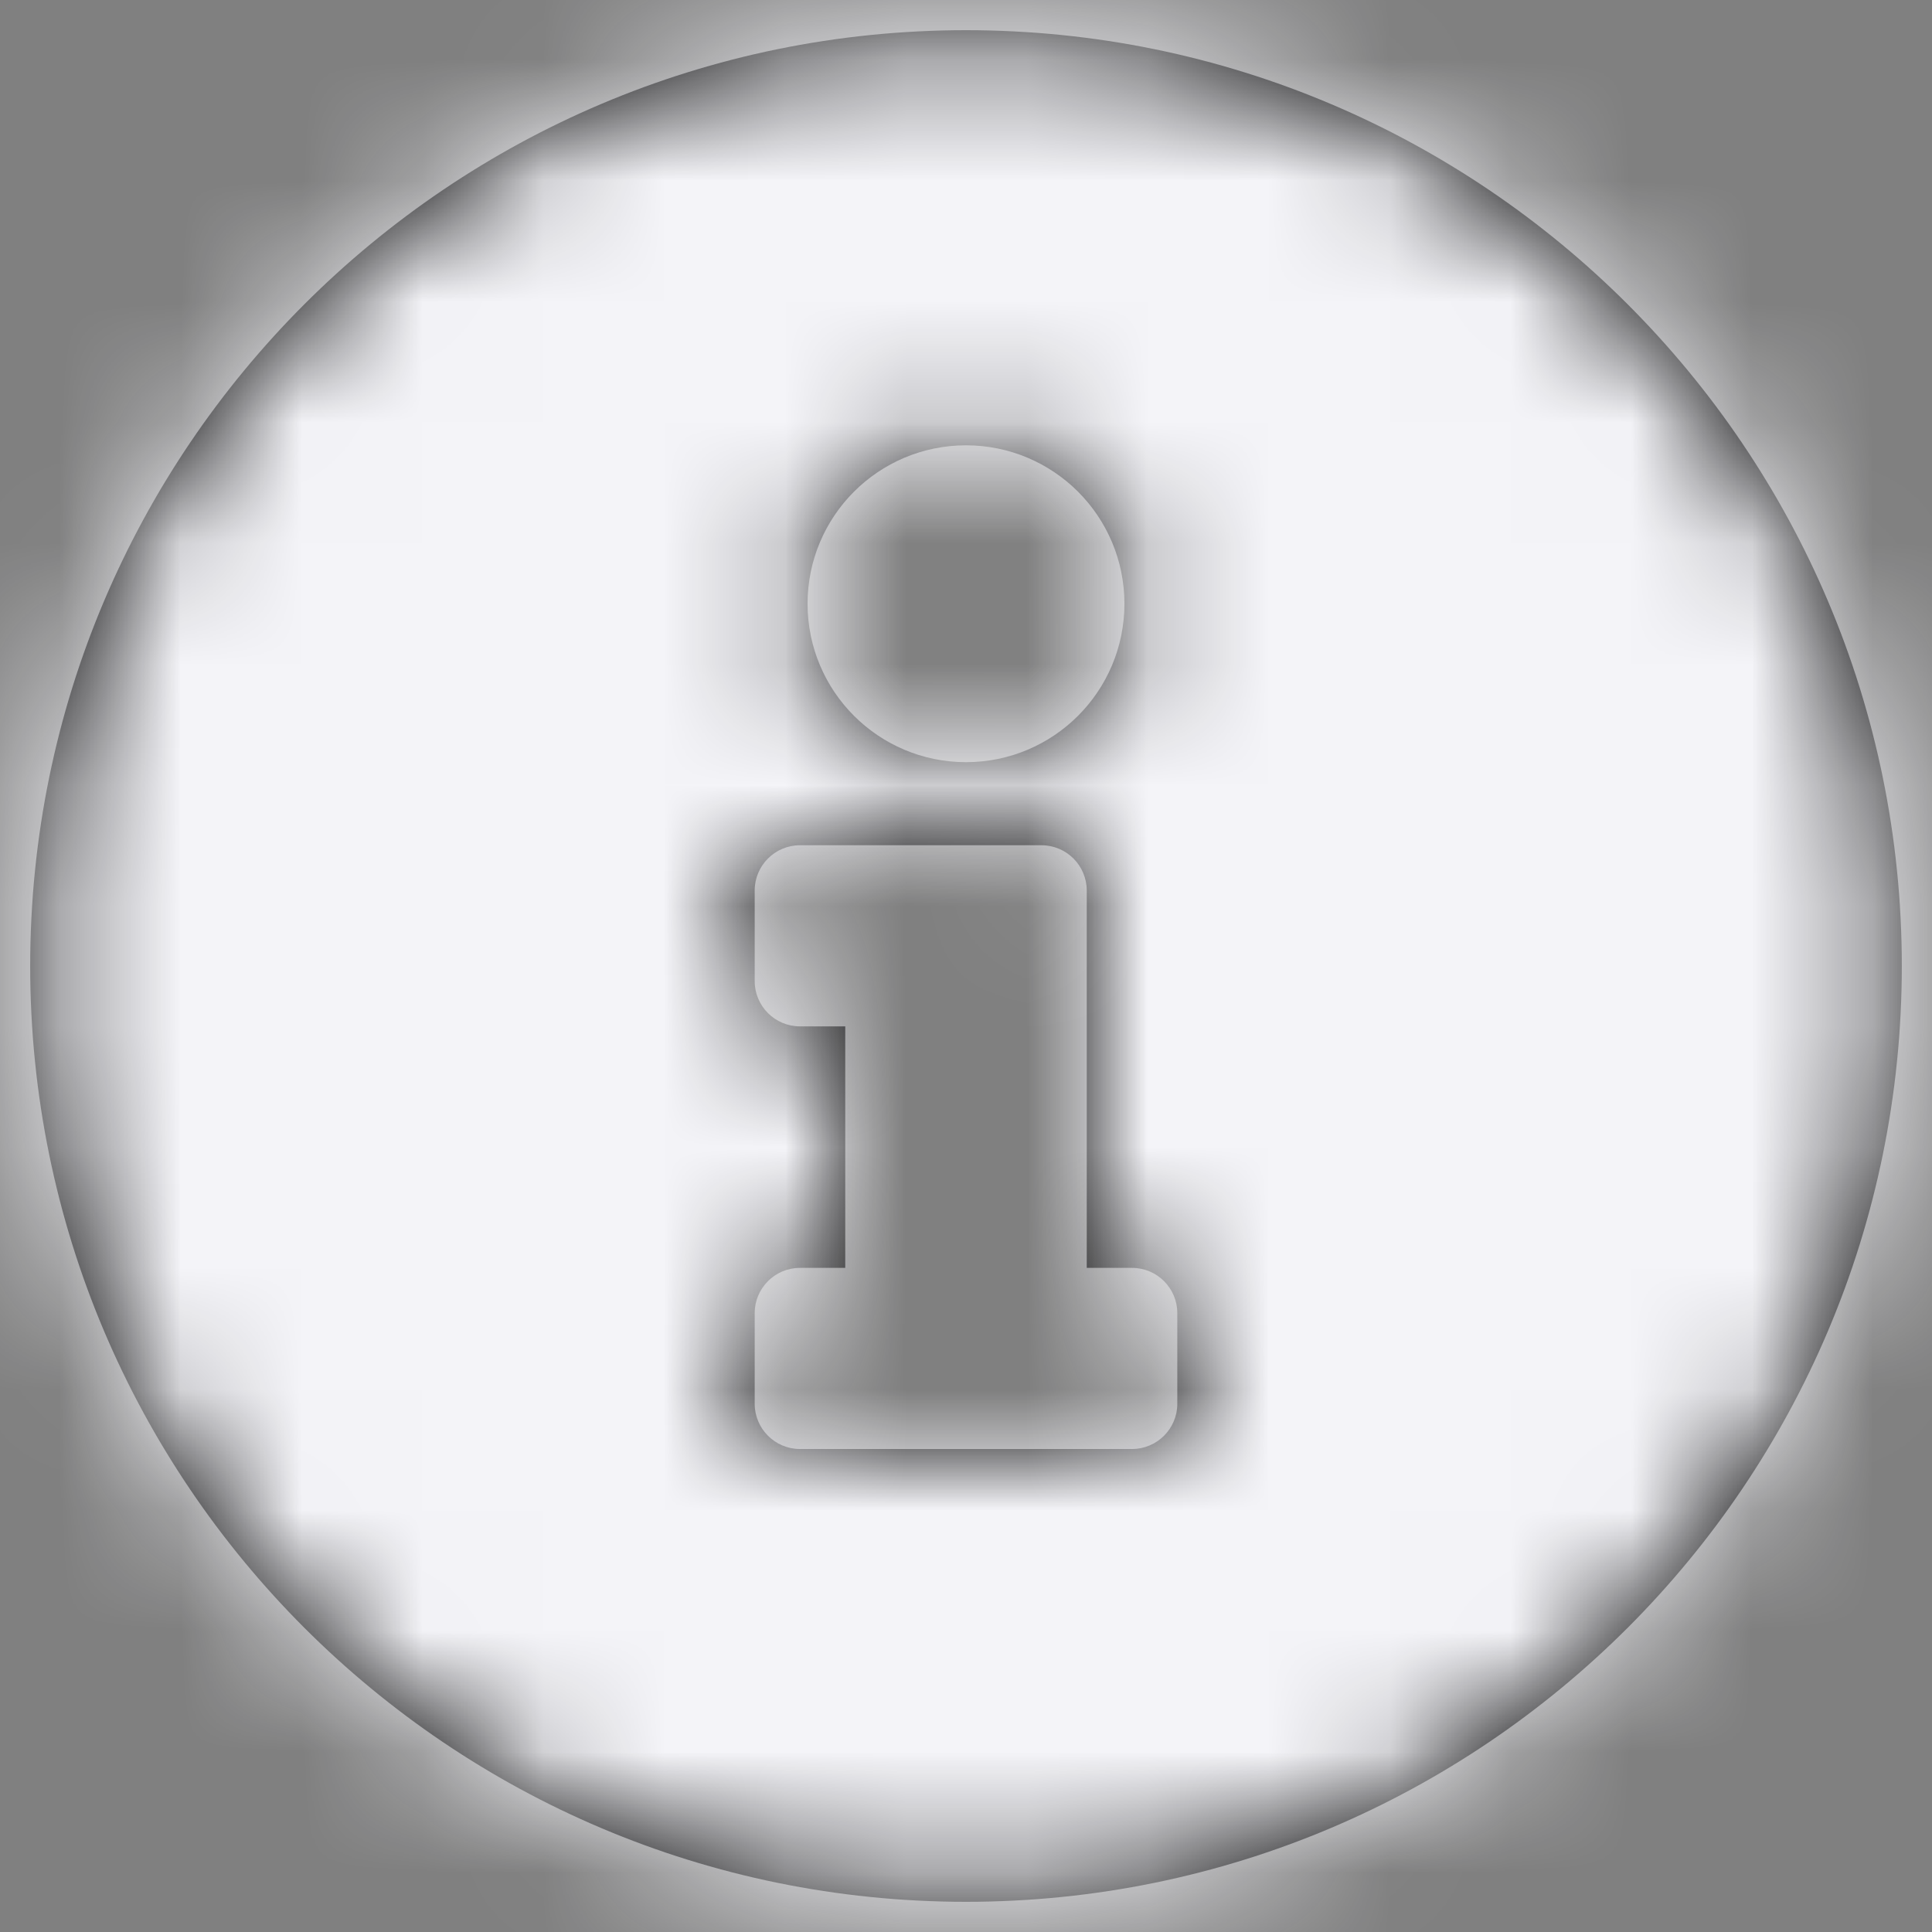 <svg width="16" height="16" viewBox="0 0 16 16" fill="none" xmlns="http://www.w3.org/2000/svg">
<rect x="0" y="0" width="16" height="16" fill="#808080" stroke="none"/>
<path fill-rule="evenodd" clip-rule="evenodd" d="M8 0.25C3.72 0.25 0.25 3.721 0.25 8C0.25 12.281 3.72 15.75 8 15.75C12.28 15.75 15.75 12.281 15.75 8C15.75 3.721 12.28 0.25 8 0.25ZM8 3.688C8.725 3.688 9.312 4.275 9.312 5C9.312 5.725 8.725 6.312 8 6.312C7.275 6.312 6.688 5.725 6.688 5C6.688 4.275 7.275 3.688 8 3.688ZM9.375 12C9.582 12 9.75 11.832 9.75 11.625V10.875C9.75 10.668 9.582 10.5 9.375 10.5H9V7.375C9 7.168 8.832 7 8.625 7H6.625C6.418 7 6.25 7.168 6.25 7.375V8.125C6.25 8.332 6.418 8.5 6.625 8.5H7V10.5H6.625C6.418 10.5 6.25 10.668 6.25 10.875V11.625C6.25 11.832 6.418 12 6.625 12H9.375Z" fill="black"/>
<mask id="mask0" mask-type="alpha" maskUnits="userSpaceOnUse" x="0" y="0" width="16" height="16">
<path fill-rule="evenodd" clip-rule="evenodd" d="M8 0.25C3.72 0.25 0.25 3.721 0.25 8C0.25 12.281 3.72 15.75 8 15.75C12.28 15.75 15.75 12.281 15.75 8C15.75 3.721 12.28 0.25 8 0.25ZM8 3.688C8.725 3.688 9.312 4.275 9.312 5C9.312 5.725 8.725 6.312 8 6.312C7.275 6.312 6.688 5.725 6.688 5C6.688 4.275 7.275 3.688 8 3.688ZM9.375 12C9.582 12 9.75 11.832 9.75 11.625V10.875C9.75 10.668 9.582 10.5 9.375 10.5H9V7.375C9 7.168 8.832 7 8.625 7H6.625C6.418 7 6.25 7.168 6.25 7.375V8.125C6.25 8.332 6.418 8.5 6.625 8.5H7V10.5H6.625C6.418 10.5 6.25 10.668 6.25 10.875V11.625C6.25 11.832 6.418 12 6.625 12H9.375Z" fill="white"/>
</mask>
<g mask="url(#mask0)">
<path fill-rule="evenodd" clip-rule="evenodd" d="M0 0H16V16H0V0Z" fill="#F4F4F8"/>
</g>
</svg>
